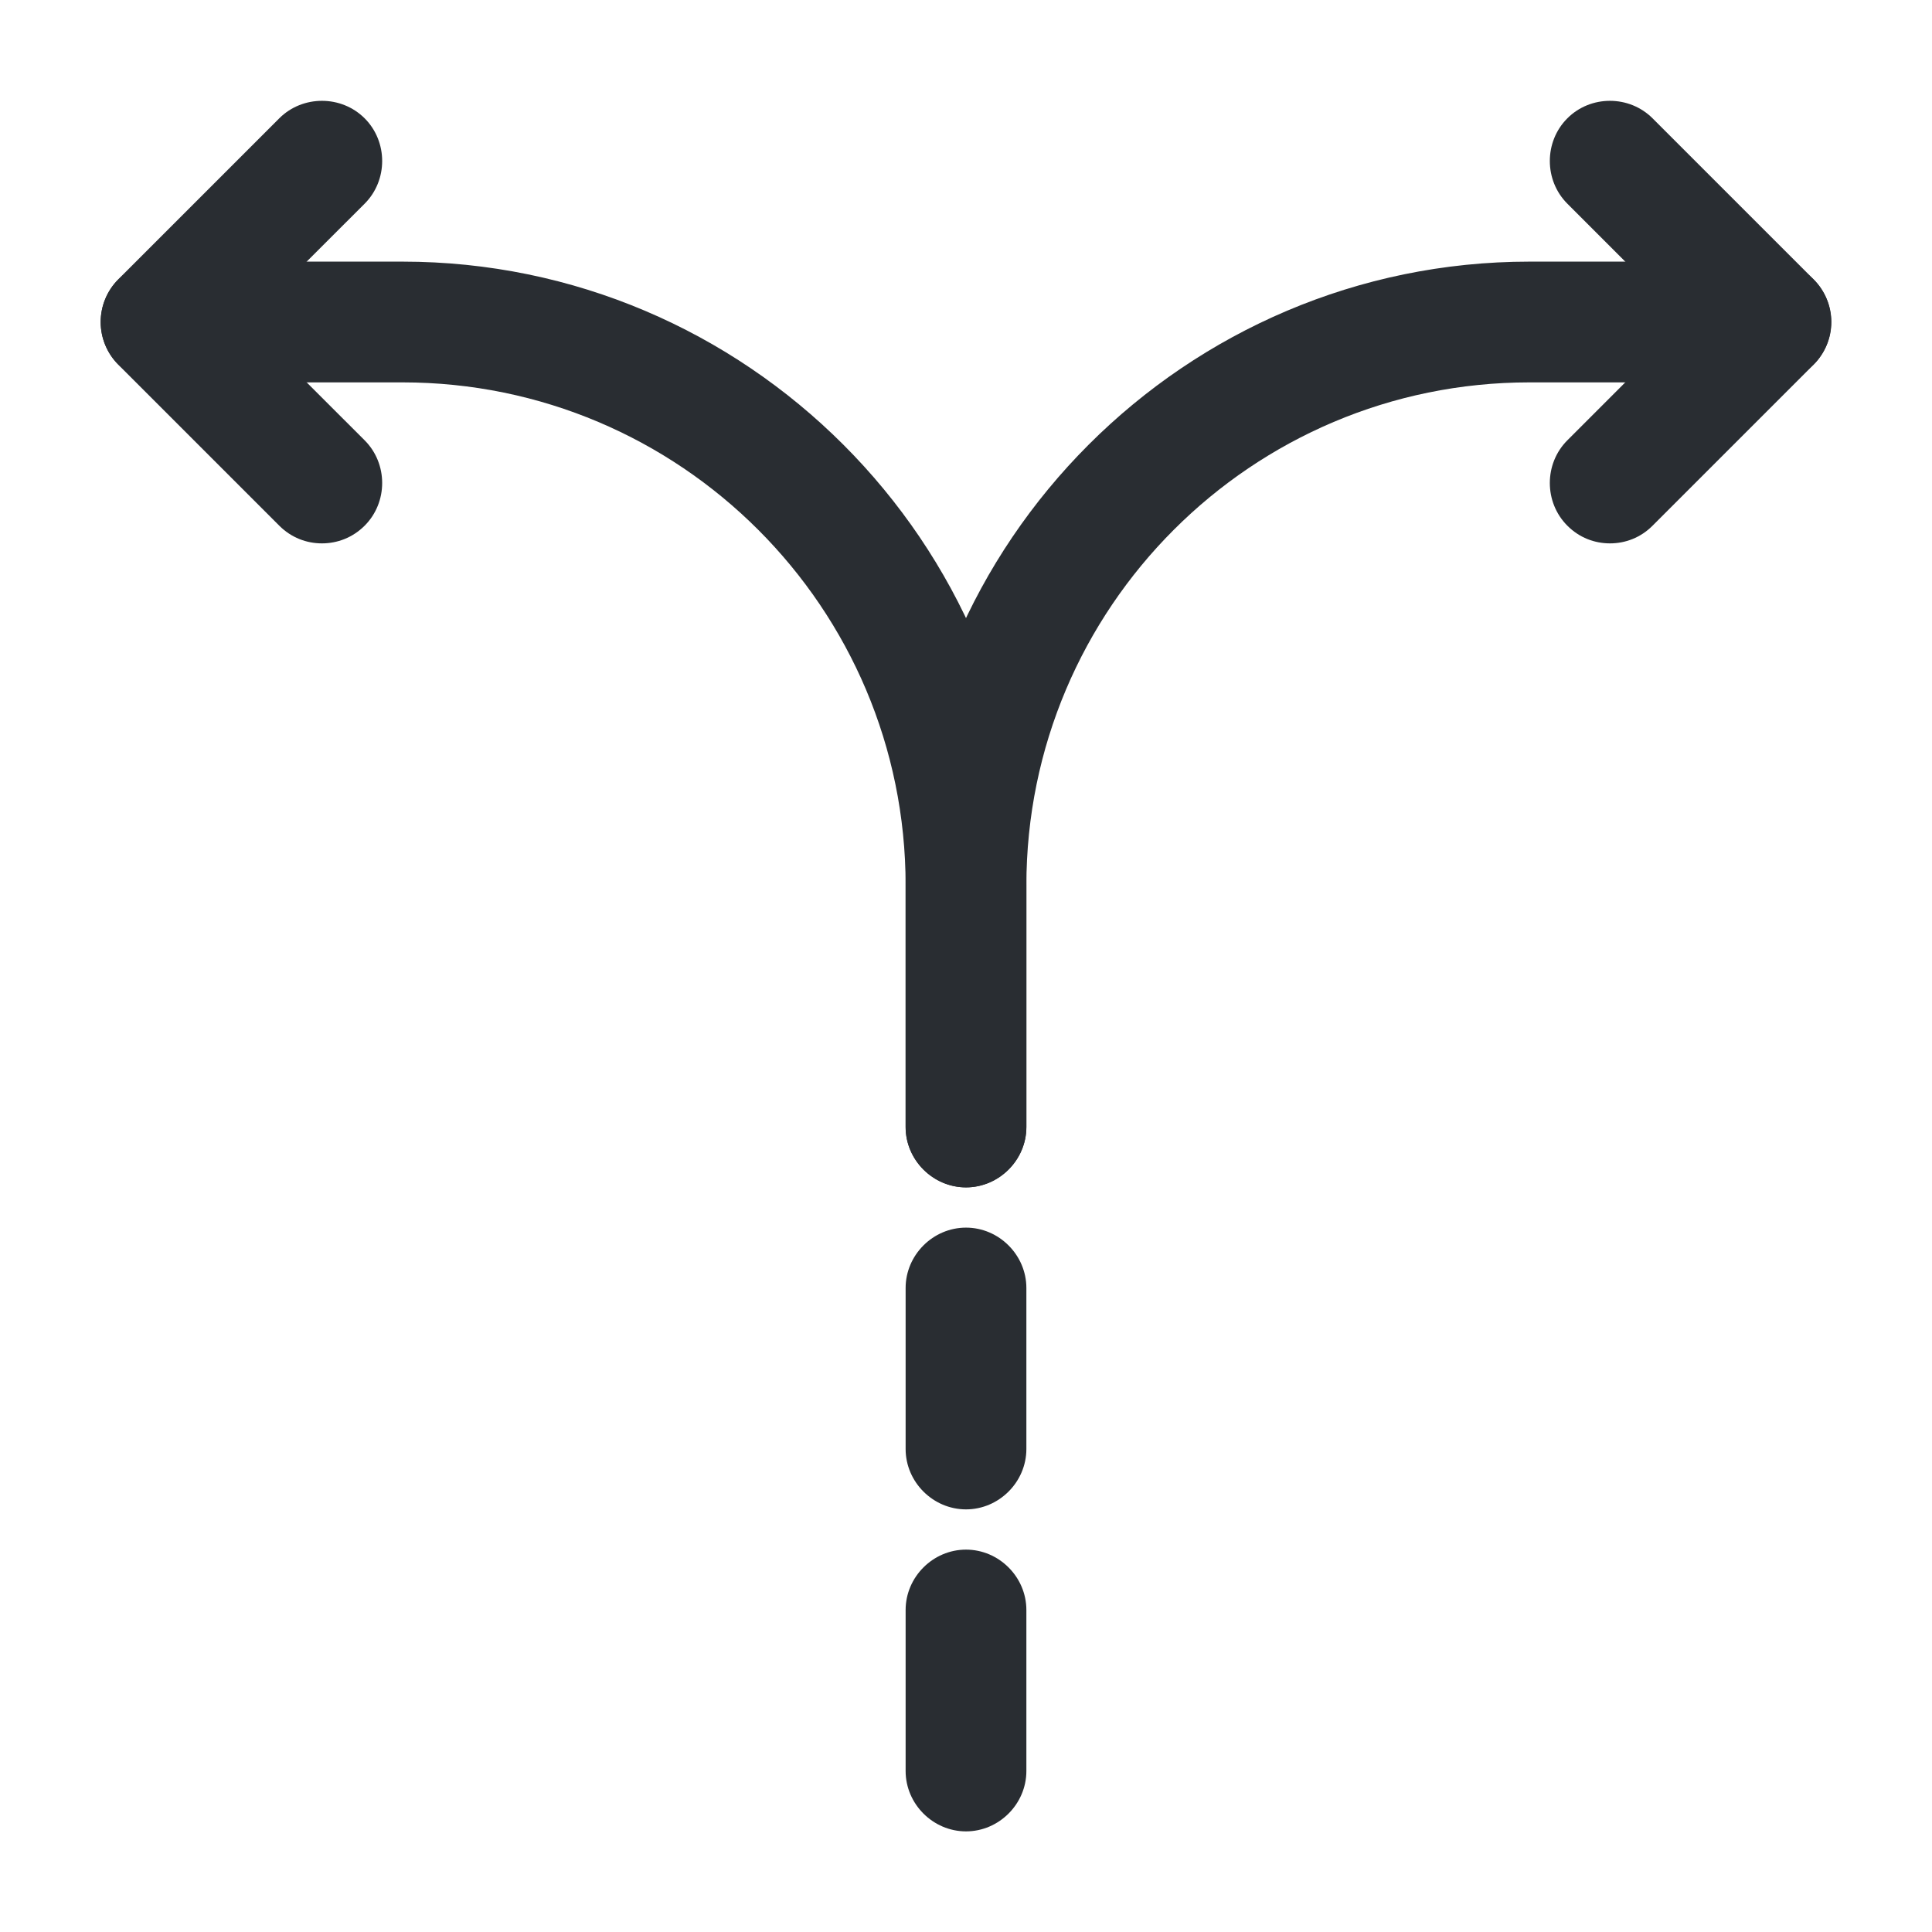 <svg   viewBox="0 0 24 24" fill="none" xmlns="http://www.w3.org/2000/svg">
<path d="M12 22.75C11.59 22.75 11.25 22.41 11.25 22V20C11.25 19.59 11.59 19.25 12 19.25C12.41 19.25 12.75 19.59 12.75 20V22C12.75 22.41 12.41 22.75 12 22.75Z" fill="#292D32"/>
<path d="M12 18.75C11.59 18.75 11.25 18.41 11.25 18V16C11.25 15.59 11.59 15.25 12 15.25C12.41 15.25 12.75 15.59 12.75 16V18C12.75 18.41 12.41 18.75 12 18.75Z" fill="#292D32"/>
<path d="M12 14.75C11.59 14.75 11.25 14.41 11.25 14V11C11.25 6.73 14.73 3.25 19 3.25H22C22.41 3.25 22.75 3.59 22.75 4C22.75 4.41 22.41 4.75 22 4.75H19C15.55 4.75 12.75 7.55 12.75 11V14C12.75 14.41 12.41 14.75 12 14.75Z" fill="#292D32"/>
<path d="M12 14.75C11.59 14.75 11.25 14.41 11.25 14V11C11.25 7.55 8.45 4.75 5 4.75H2C1.59 4.75 1.25 4.41 1.25 4C1.25 3.59 1.59 3.25 2 3.25H5C9.27 3.25 12.75 6.73 12.75 11V14C12.75 14.41 12.41 14.75 12 14.75Z" fill="#292D32"/>
<path d="M3.999 6.75C3.809 6.75 3.619 6.68 3.469 6.53L1.469 4.53C1.179 4.24 1.179 3.76 1.469 3.47L3.469 1.47C3.759 1.18 4.24 1.18 4.53 1.47C4.82 1.76 4.82 2.24 4.53 2.53L3.059 4L4.53 5.47C4.82 5.76 4.82 6.24 4.53 6.53C4.38 6.68 4.189 6.75 3.999 6.75Z" fill="#292D32"/>
<path d="M20 6.75C19.809 6.75 19.619 6.68 19.47 6.53C19.18 6.24 19.18 5.76 19.47 5.47L20.939 4L19.47 2.53C19.18 2.24 19.18 1.76 19.47 1.47C19.759 1.18 20.239 1.18 20.529 1.47L22.529 3.47C22.82 3.76 22.82 4.24 22.529 4.53L20.529 6.53C20.38 6.68 20.189 6.75 20 6.75Z" fill="#292D32"/>
</svg>
